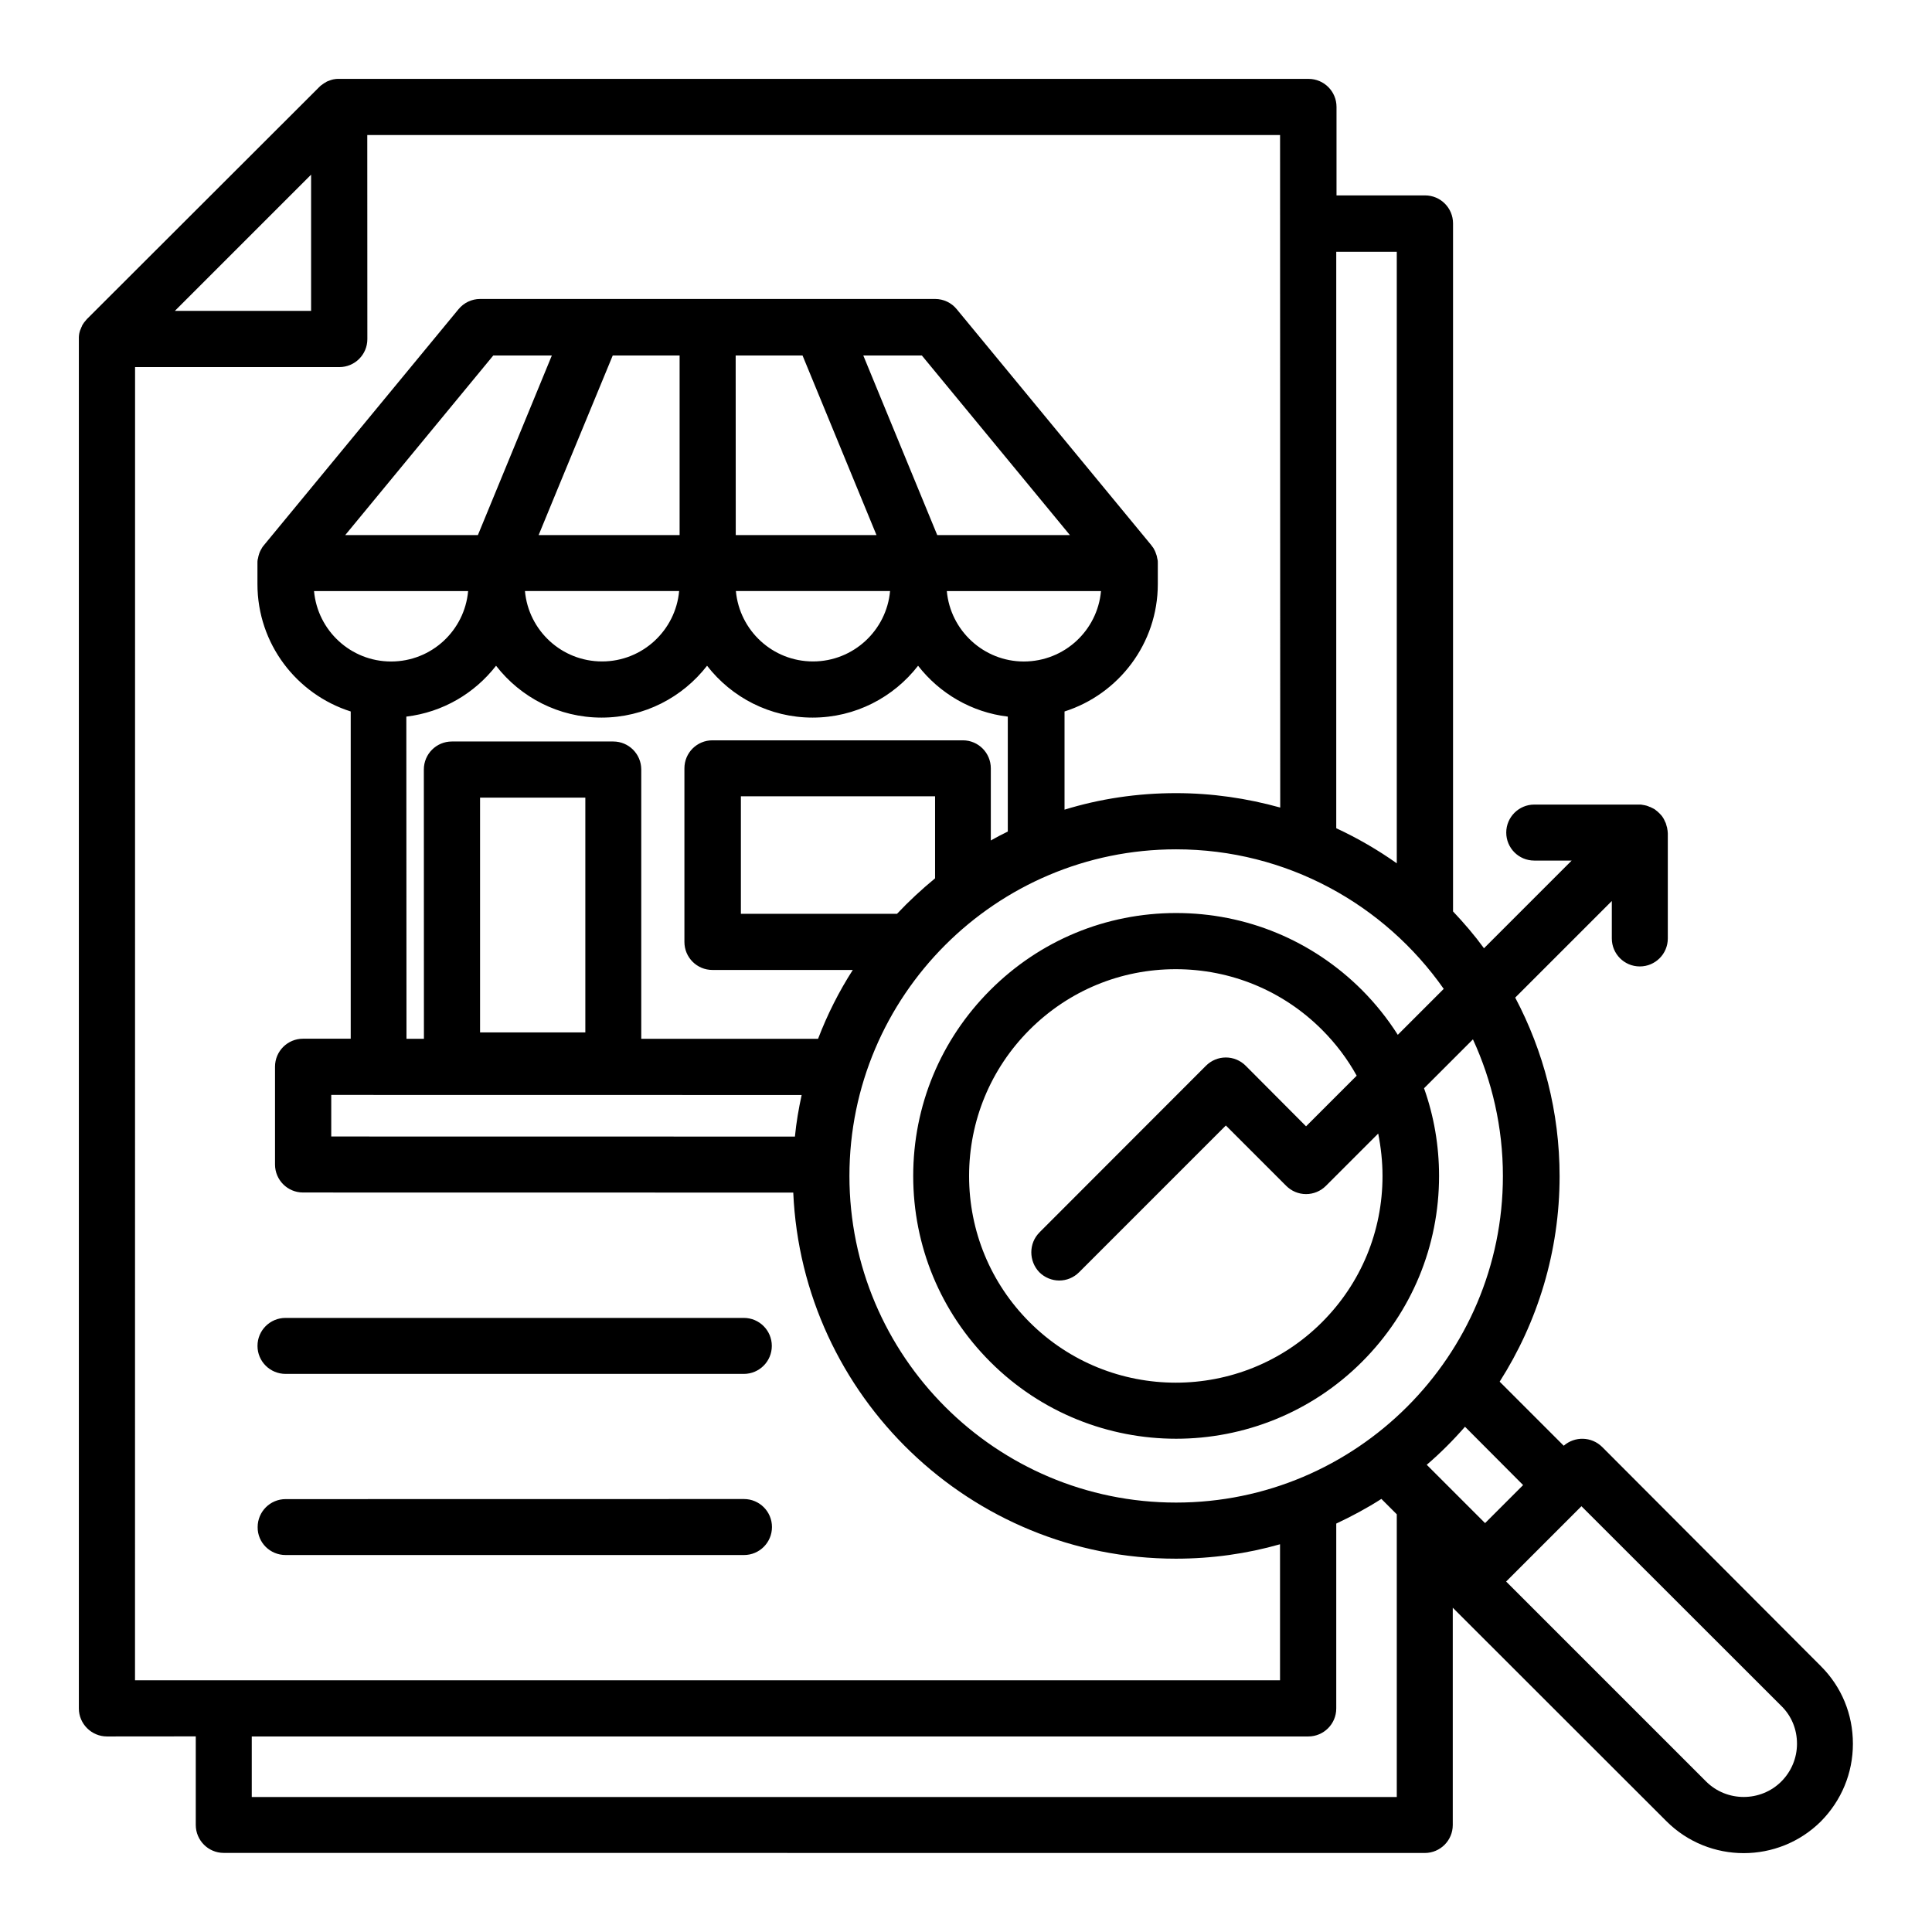<svg xmlns="http://www.w3.org/2000/svg" version="1.1" viewBox="-0.0 0.0 100.0 100.0">
 <path d="m13.328 69.664c0-0.805 0.652-1.449 1.449-1.449h23.723c0.805 0 1.449 0.652 1.449 1.449 0 0.805-0.652 1.449-1.449 1.449h-23.715c-0.805 0-1.457-0.645-1.457-1.449zm1.457 10.824h23.723c0.805 0 1.449-0.652 1.449-1.449 0-0.805-0.652-1.449-1.449-1.449l-23.723 0.004c-0.805 0-1.449 0.652-1.449 1.449-0.008 0.805 0.645 1.445 1.449 1.445zm79.469 5.758c1.07 1.07 1.652 2.488 1.652 4.012 0 1.52-0.594 2.938-1.652 4.012-1.102 1.098-2.551 1.648-4 1.648-1.449 0-2.898-0.551-4-1.652l-11.059-11.051v11.246c0 0.805-0.652 1.449-1.449 1.449l-62.164-0.004c-0.805 0-1.449-0.652-1.449-1.449v-4.582l-4.594 0.004c-0.805 0-1.457-0.656-1.457-1.449v-70.879-0.051-0.051c0-0.062 0.012-0.121 0.02-0.184 0.012-0.062 0.031-0.121 0.051-0.184 0.012-0.012 0.012-0.031 0.02-0.039 0.02-0.051 0.039-0.113 0.07-0.164v-0.012c0.031-0.051 0.062-0.113 0.102-0.164 0.012-0.012 0.02-0.031 0.031-0.039 0.039-0.051 0.082-0.102 0.121-0.145l12.023-12.008c0.039-0.039 0.094-0.094 0.145-0.121 0.012-0.012 0.031-0.02 0.039-0.031 0.051-0.039 0.102-0.07 0.164-0.102 0 0 0.012 0 0.012-0.012 0.051-0.031 0.102-0.051 0.164-0.07 0.02-0.012 0.031-0.012 0.051-0.02 0.062-0.02 0.121-0.039 0.184-0.051h0.012c0.062-0.012 0.121-0.02 0.184-0.02h0.051 0.051 50.152c0.805 0 1.449 0.652 1.449 1.449v4.582h4.582c0.805 0 1.449 0.652 1.449 1.449v35.613c0.57 0.602 1.113 1.234 1.602 1.906l4.539-4.539h-1.938c-0.805 0-1.449-0.652-1.449-1.449s0.652-1.449 1.449-1.449h5.449 0.02c0.039 0 0.082 0 0.121 0.012 0.02 0 0.051 0.012 0.07 0.012 0.02 0 0.039 0.012 0.07 0.012 0.031 0.012 0.051 0.012 0.082 0.02 0.02 0.012 0.039 0.012 0.062 0.02 0.02 0.012 0.051 0.02 0.07 0.031 0.02 0.012 0.039 0.012 0.062 0.02 0.02 0.012 0.039 0.02 0.062 0.031 0.02 0.012 0.039 0.02 0.062 0.031 0.02 0.012 0.039 0.02 0.062 0.031 0.02 0.012 0.039 0.02 0.062 0.039 0.02 0.012 0.039 0.031 0.062 0.051 0.02 0.012 0.031 0.02 0.051 0.039 0.031 0.031 0.07 0.062 0.102 0.094 0 0 0.012 0 0.012 0.012 0 0 0 0.012 0.012 0.012 0.031 0.031 0.062 0.062 0.094 0.102 0.012 0.02 0.031 0.039 0.039 0.051 0.012 0.02 0.031 0.039 0.039 0.062 0.012 0.02 0.031 0.039 0.039 0.062 0.012 0.02 0.02 0.039 0.031 0.062 0.012 0.02 0.02 0.039 0.031 0.07 0.012 0.02 0.02 0.039 0.031 0.062 0.012 0.02 0.02 0.039 0.02 0.062 0.012 0.02 0.02 0.039 0.02 0.07 0.012 0.02 0.012 0.039 0.02 0.062 0.012 0.02 0.012 0.051 0.02 0.07 0 0.02 0.012 0.051 0.012 0.082 0 0.02 0.012 0.039 0.012 0.062 0 0.051 0.012 0.094 0.012 0.145v5.438c0 0.805-0.652 1.449-1.449 1.449-0.805 0-1.449-0.652-1.449-1.449v-1.938l-5 5c1.461 2.766 2.297 5.906 2.297 9.246 0 3.906-1.145 7.562-3.102 10.633l3.316 3.316c0.57-0.5 1.438-0.48 1.988 0.062zm-18.426-12.398c-0.613 0.703-1.277 1.367-1.98 1.969l3.019 3.019 1.969-1.969zm-22.023-10.062 8.613-8.621c0.277-0.277 0.645-0.43 1.031-0.43s0.754 0.152 1.031 0.43l3.121 3.133 2.621-2.621c-0.48-0.867-1.082-1.664-1.797-2.379-2.019-2.019-4.715-3.133-7.57-3.133s-5.539 1.113-7.562 3.133c-2.019 2.019-3.133 4.715-3.133 7.57 0 2.856 1.113 5.551 3.133 7.57 4.172 4.172 10.961 4.172 15.133 0 2.019-2.019 3.133-4.703 3.133-7.57 0-0.746-0.082-1.48-0.223-2.195l-2.703 2.703c-0.277 0.277-0.645 0.43-1.031 0.43-0.387 0-0.754-0.152-1.031-0.43l-3.121-3.121-7.594 7.594c-0.285 0.285-0.652 0.43-1.031 0.43-0.367 0-0.746-0.145-1.031-0.43-0.547-0.57-0.559-1.492 0.012-2.062zm18.543-10.223 2.379-2.379c-3.062-4.367-8.133-7.223-13.855-7.223-9.328 0-16.906 7.582-16.906 16.906 0 9.328 7.582 16.906 16.906 16.906 9.328 0 16.918-7.582 16.918-16.906 0-2.519-0.562-4.918-1.551-7.07l-2.531 2.531c0.512 1.438 0.777 2.969 0.777 4.539 0 3.633-1.418 7.051-3.988 9.621-2.652 2.652-6.144 3.981-9.621 3.981-3.481 0-6.969-1.328-9.621-3.981-2.57-2.57-3.988-5.988-3.988-9.621 0-3.633 1.418-7.051 3.988-9.621 2.57-2.57 5.988-3.988 9.621-3.988s7.051 1.418 9.621 3.988c0.699 0.703 1.32 1.477 1.852 2.316zm-31.203 5.266c0.07-0.734 0.195-1.449 0.348-2.152l-24.348-0.004v2.152zm-12.266-33.562-1 2.43h7.297v-9.297h-3.461zm9.191 2.43h7.297l-1-2.43-2.828-6.867h-3.461l0.004 9.297zm18.918 2.898h-7.981c0.184 2.039 1.906 3.644 3.988 3.644 2.098-0.004 3.809-1.605 3.992-3.644zm-25.824 3.641c2.082 0 3.805-1.602 3.988-3.644h-7.981c0.184 2.043 1.898 3.644 3.992 3.644zm10.918 0c2.082 0 3.805-1.602 3.988-3.644h-7.981c0.188 2.043 1.898 3.644 3.992 3.644zm13.297-6.539-7.664-9.297h-3.031l1 2.43 2.828 6.867zm-26.816-9.297h-3.031l-7.664 9.297h6.867l2.828-6.867zm-12.309 12.195c0.184 2.039 1.898 3.644 3.988 3.644 2.094 0 3.805-1.602 3.988-3.644zm4.809 23.172h0.879l-0.004-13.938c0-0.805 0.652-1.449 1.449-1.449h8.355c0.805 0 1.449 0.652 1.449 1.449v13.938h9.152c0.48-1.254 1.082-2.449 1.797-3.562h-7.266c-0.805 0-1.449-0.652-1.449-1.449v-8.988c0-0.805 0.652-1.449 1.449-1.449h12.961c0.805 0 1.449 0.652 1.449 1.449v3.734c0.285-0.164 0.582-0.316 0.879-0.461v-5.949c-1.879-0.223-3.531-1.203-4.644-2.633-1.266 1.633-3.246 2.684-5.461 2.684s-4.195-1.051-5.461-2.684c-1.266 1.633-3.246 2.684-5.461 2.684-2.215 0-4.195-1.051-5.461-2.684-1.113 1.43-2.754 2.406-4.644 2.633l0.008 16.676zm27.336-12.551h-10.051v6.082h8.082c0.613-0.652 1.277-1.266 1.969-1.836zm-18.102 12.215v-12.145h-5.449v12.152h5.449zm38.867-40.398v29.836c1.102 0.512 2.152 1.121 3.133 1.816v-31.652zm-56.41-0.645-3.703 3.703h7.051v-7.051zm-5.766 74.582h59.266v-7.039c-1.715 0.488-3.519 0.746-5.398 0.746-10.633 0-19.336-8.418-19.797-18.949l-25.375-0.004c-0.805 0-1.449-0.652-1.449-1.449v-5.062c0-0.805 0.652-1.449 1.449-1.449h2.469v-16.938c-2.797-0.887-4.828-3.5-4.828-6.594v-1.094c0-0.062 0-0.113 0.012-0.172 0-0.012 0-0.02 0.012-0.039 0.012-0.051 0.02-0.102 0.031-0.152 0-0.012 0.012-0.031 0.012-0.039 0.031-0.121 0.082-0.234 0.145-0.336 0.012-0.012 0.012-0.02 0.02-0.039 0.031-0.051 0.07-0.102 0.113-0.152l10.062-12.203c0.277-0.336 0.684-0.531 1.121-0.531h23.547c0.438 0 0.848 0.195 1.121 0.531l10.062 12.203c0.039 0.051 0.07 0.102 0.113 0.152 0.012 0.012 0.012 0.02 0.02 0.039 0.062 0.102 0.113 0.223 0.145 0.336 0 0.012 0.012 0.031 0.012 0.039 0.012 0.051 0.02 0.102 0.031 0.152 0 0.012 0 0.02 0.012 0.039 0.012 0.051 0.012 0.113 0.012 0.172v1.094c0 3.082-2.031 5.703-4.828 6.594v5.082c1.828-0.562 3.766-0.855 5.766-0.855 1.867 0 3.672 0.266 5.398 0.746l-0.008-34.809h-47.246l0.004 10.562c0 0.805-0.652 1.449-1.449 1.449h-10.574zm65.309 6.043v-14.633l-0.797-0.797c-0.746 0.48-1.531 0.898-2.336 1.277v9.57c0 0.805-0.652 1.449-1.449 1.449h-54.684v3.133zm20.715-2.758c0-0.746-0.285-1.438-0.805-1.949l-10.352-10.344-3.898 3.898 10.348 10.348c1.07 1.07 2.828 1.07 3.898 0 0.52-0.523 0.809-1.219 0.809-1.953z"/>
</svg>